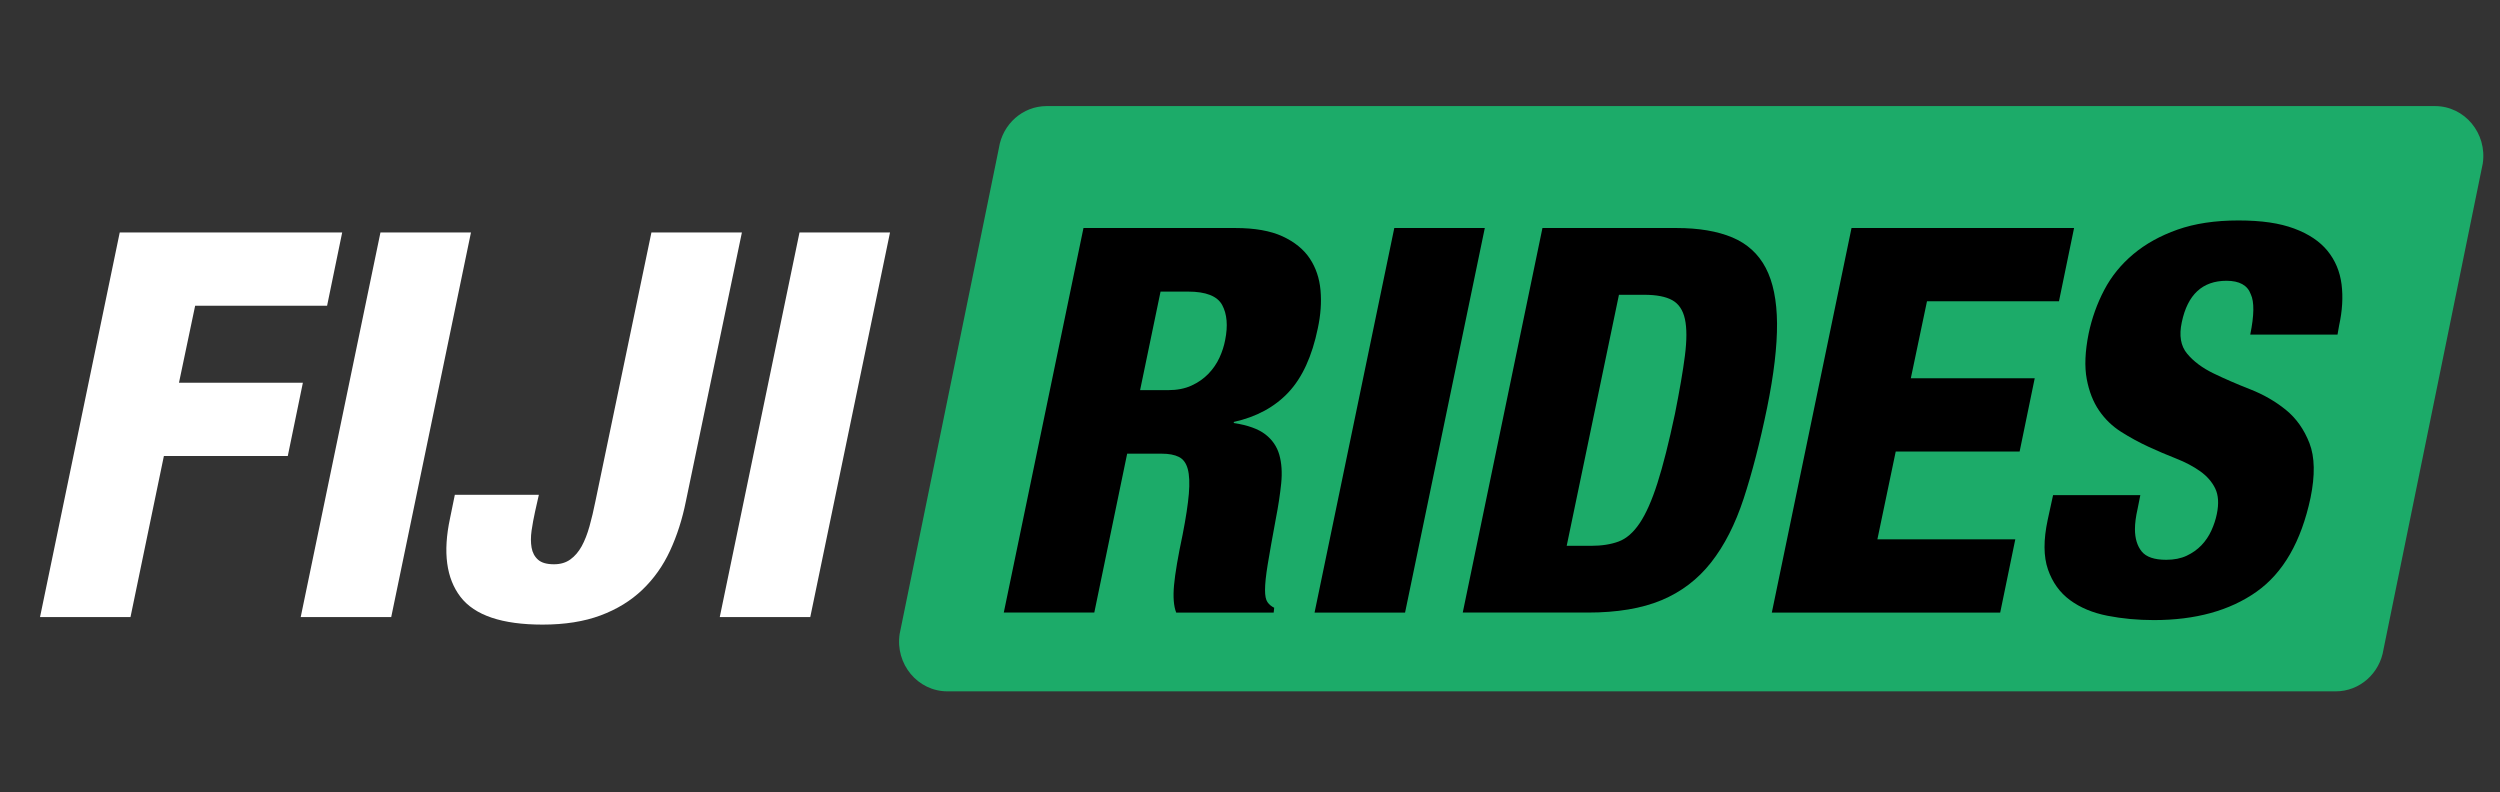 <?xml version="1.0" encoding="UTF-8"?>
<svg id="Layer_1" fill="#fff" data-name="Layer 1" xmlns="http://www.w3.org/2000/svg" viewBox="0 0 624.51 197.84">
  <rect x="0" y="0" width="624.51" height="197.84" fill="#333333" stroke="none"/>
  <defs>
    <style>
      .cls-1 {
        fill: #000;
      }

      .cls-2 {
        fill: #1cab69;
      }

   

    </style>
  </defs>
  <path class="cls-2" d="M583.48,172.7H236.67c-7.42,0-13.08-6.82-11.93-14.36l24.79-121.35c.93-6.04,5.98-10.49,11.93-10.49h346.81c7.42,0,13.08,6.82,11.93,14.36l-24.79,121.35c-.93,6.04-5.98,10.49-11.93,10.49Z"/>
  <g>
    <path class="cls-1" d="M270.66,56.96h37.95c4.84,0,8.77,.7,11.77,2.08,3,1.39,5.27,3.23,6.8,5.52,1.52,2.29,2.42,4.93,2.69,7.94,.27,3.01,.04,6.17-.67,9.49-1.44,7-3.88,12.33-7.33,16.01-3.45,3.68-8.01,6.15-13.66,7.4v.27c3.5,.54,6.12,1.48,7.87,2.83s2.91,3.05,3.5,5.11c.58,2.06,.74,4.44,.47,7.13-.27,2.69-.72,5.65-1.35,8.88-.9,4.84-1.57,8.63-2.02,11.37-.45,2.74-.67,4.87-.67,6.39,0,1.44,.2,2.45,.61,3.03,.4,.58,.96,1.06,1.68,1.41l-.13,1.21h-24.35c-.63-1.61-.81-3.9-.54-6.86,.27-2.96,.99-7.18,2.15-12.65,.81-4.12,1.32-7.51,1.55-10.16,.22-2.64,.13-4.71-.27-6.19s-1.14-2.49-2.22-3.03c-1.08-.54-2.51-.81-4.31-.81h-8.61l-8.21,39.69h-22.61l19.91-96.07Zm14.13,40.5h7c2.24,0,4.19-.38,5.85-1.14,1.66-.76,3.07-1.75,4.24-2.96,1.16-1.21,2.08-2.56,2.76-4.04s1.14-2.94,1.41-4.37c.72-3.59,.47-6.5-.74-8.75-1.21-2.24-4.06-3.36-8.54-3.36h-6.86l-5.11,24.62Z"/>
    <path class="cls-1" d="M348.3,56.96h22.61l-19.92,96.07h-22.61l19.92-96.07Z"/>
    <path class="cls-1" d="M385.31,56.96h33.5c5.56,0,10.2,.79,13.93,2.35,3.72,1.57,6.5,4.1,8.34,7.6,1.84,3.5,2.78,8.12,2.83,13.86,.04,5.74-.79,12.78-2.49,21.12-1.79,8.7-3.75,16.26-5.85,22.67-2.11,6.42-4.82,11.73-8.14,15.95-3.32,4.22-7.45,7.36-12.38,9.42-4.93,2.06-11.08,3.09-18.43,3.09h-31.22l19.91-96.07Zm6.06,79.39h6.05c2.69,0,5-.36,6.93-1.08,1.93-.72,3.68-2.24,5.25-4.58,1.57-2.33,3.05-5.67,4.44-10.02,1.39-4.35,2.85-10.11,4.37-17.29,1.16-5.83,2-10.67,2.49-14.53,.49-3.86,.49-6.91,0-9.15-.49-2.24-1.55-3.81-3.16-4.71-1.62-.9-3.95-1.35-7-1.35h-6.32l-13.05,62.7Z"/>
    <path class="cls-1" d="M462.54,56.96h55.57l-3.77,18.3h-32.97l-4.04,19.24h30.95l-3.77,18.3h-30.95l-4.58,21.93h34.45l-3.77,18.3h-57.05l19.91-96.07Z"/>
    <path class="cls-1" d="M534.66,123.7l-.67,3.36c-.45,1.97-.67,3.68-.67,5.11,0,2.33,.56,4.19,1.68,5.58,1.12,1.39,3.16,2.09,6.12,2.09,1.97,0,3.68-.34,5.11-1.01,1.43-.67,2.67-1.55,3.7-2.62,1.03-1.08,1.86-2.31,2.49-3.7,.63-1.39,1.08-2.76,1.35-4.1,.54-2.6,.4-4.73-.4-6.39-.81-1.66-2.06-3.09-3.77-4.31-1.71-1.21-3.7-2.26-5.99-3.16-2.29-.9-4.6-1.88-6.93-2.96-2.33-1.08-4.6-2.31-6.79-3.7-2.2-1.39-4.04-3.16-5.52-5.32-1.48-2.15-2.51-4.78-3.09-7.87-.58-3.09-.43-6.88,.47-11.37,.81-3.86,2.11-7.49,3.9-10.9,1.79-3.41,4.21-6.39,7.27-8.95,3.05-2.56,6.73-4.6,11.03-6.12,4.31-1.52,9.37-2.29,15.21-2.29s10.29,.67,13.93,2.02c3.63,1.35,6.41,3.21,8.34,5.58,1.93,2.38,3.09,5.16,3.5,8.34,.4,3.19,.2,6.62-.61,10.29l-.4,2.29h-21.8c.99-4.84,1.03-8.21,.13-10.09-.81-2.24-2.83-3.36-6.06-3.36-6.01,0-9.73,3.45-11.17,10.36-.72,3.32-.27,5.94,1.35,7.87,1.61,1.93,3.81,3.57,6.59,4.91,2.78,1.35,5.83,2.67,9.15,3.97,3.32,1.3,6.28,3.01,8.88,5.11,2.6,2.11,4.58,4.89,5.92,8.34,1.34,3.45,1.43,8.01,.27,13.66-2.33,10.95-6.84,18.77-13.52,23.48-6.68,4.71-15.23,7.06-25.63,7.06-4.04,0-7.89-.36-11.57-1.08-3.68-.72-6.8-2.02-9.35-3.9-2.56-1.88-4.4-4.44-5.52-7.67-1.12-3.23-1.14-7.35-.07-12.38l1.35-6.19h21.8Z"/>
  </g>
  <g>
    <path d="M29.91,58.07h55.57l-3.77,18.3H48.75l-4.04,19.24h30.95l-3.77,18.3h-30.95l-8.34,40.23H10L29.91,58.07Z"/>
    <path d="M95.04,58.07h22.61l-19.92,96.07h-22.61l19.92-96.07Z"/>
    <path d="M162.72,58.07h22.61l-13.99,67.14c-.9,4.49-2.22,8.61-3.97,12.38s-4.06,7.02-6.93,9.76c-2.87,2.74-6.35,4.87-10.43,6.39-4.08,1.52-8.9,2.29-14.46,2.29-10.14,0-16.98-2.31-20.52-6.93-3.54-4.62-4.42-11.15-2.62-19.58l1.21-5.92h20.99l-.94,4.17c-.36,1.61-.65,3.21-.88,4.78-.22,1.57-.22,2.98,0,4.24,.22,1.26,.76,2.27,1.62,3.03,.85,.76,2.17,1.14,3.97,1.14,1.62,0,2.98-.4,4.1-1.21,1.12-.81,2.06-1.91,2.83-3.3,.76-1.39,1.41-3.05,1.95-4.98,.54-1.93,1.03-4.01,1.48-6.26l13.99-67.14Z"/>
    <path d="M199.72,58.07h22.61l-19.92,96.07h-22.61l19.92-96.07Z"/>
  </g>
</svg>